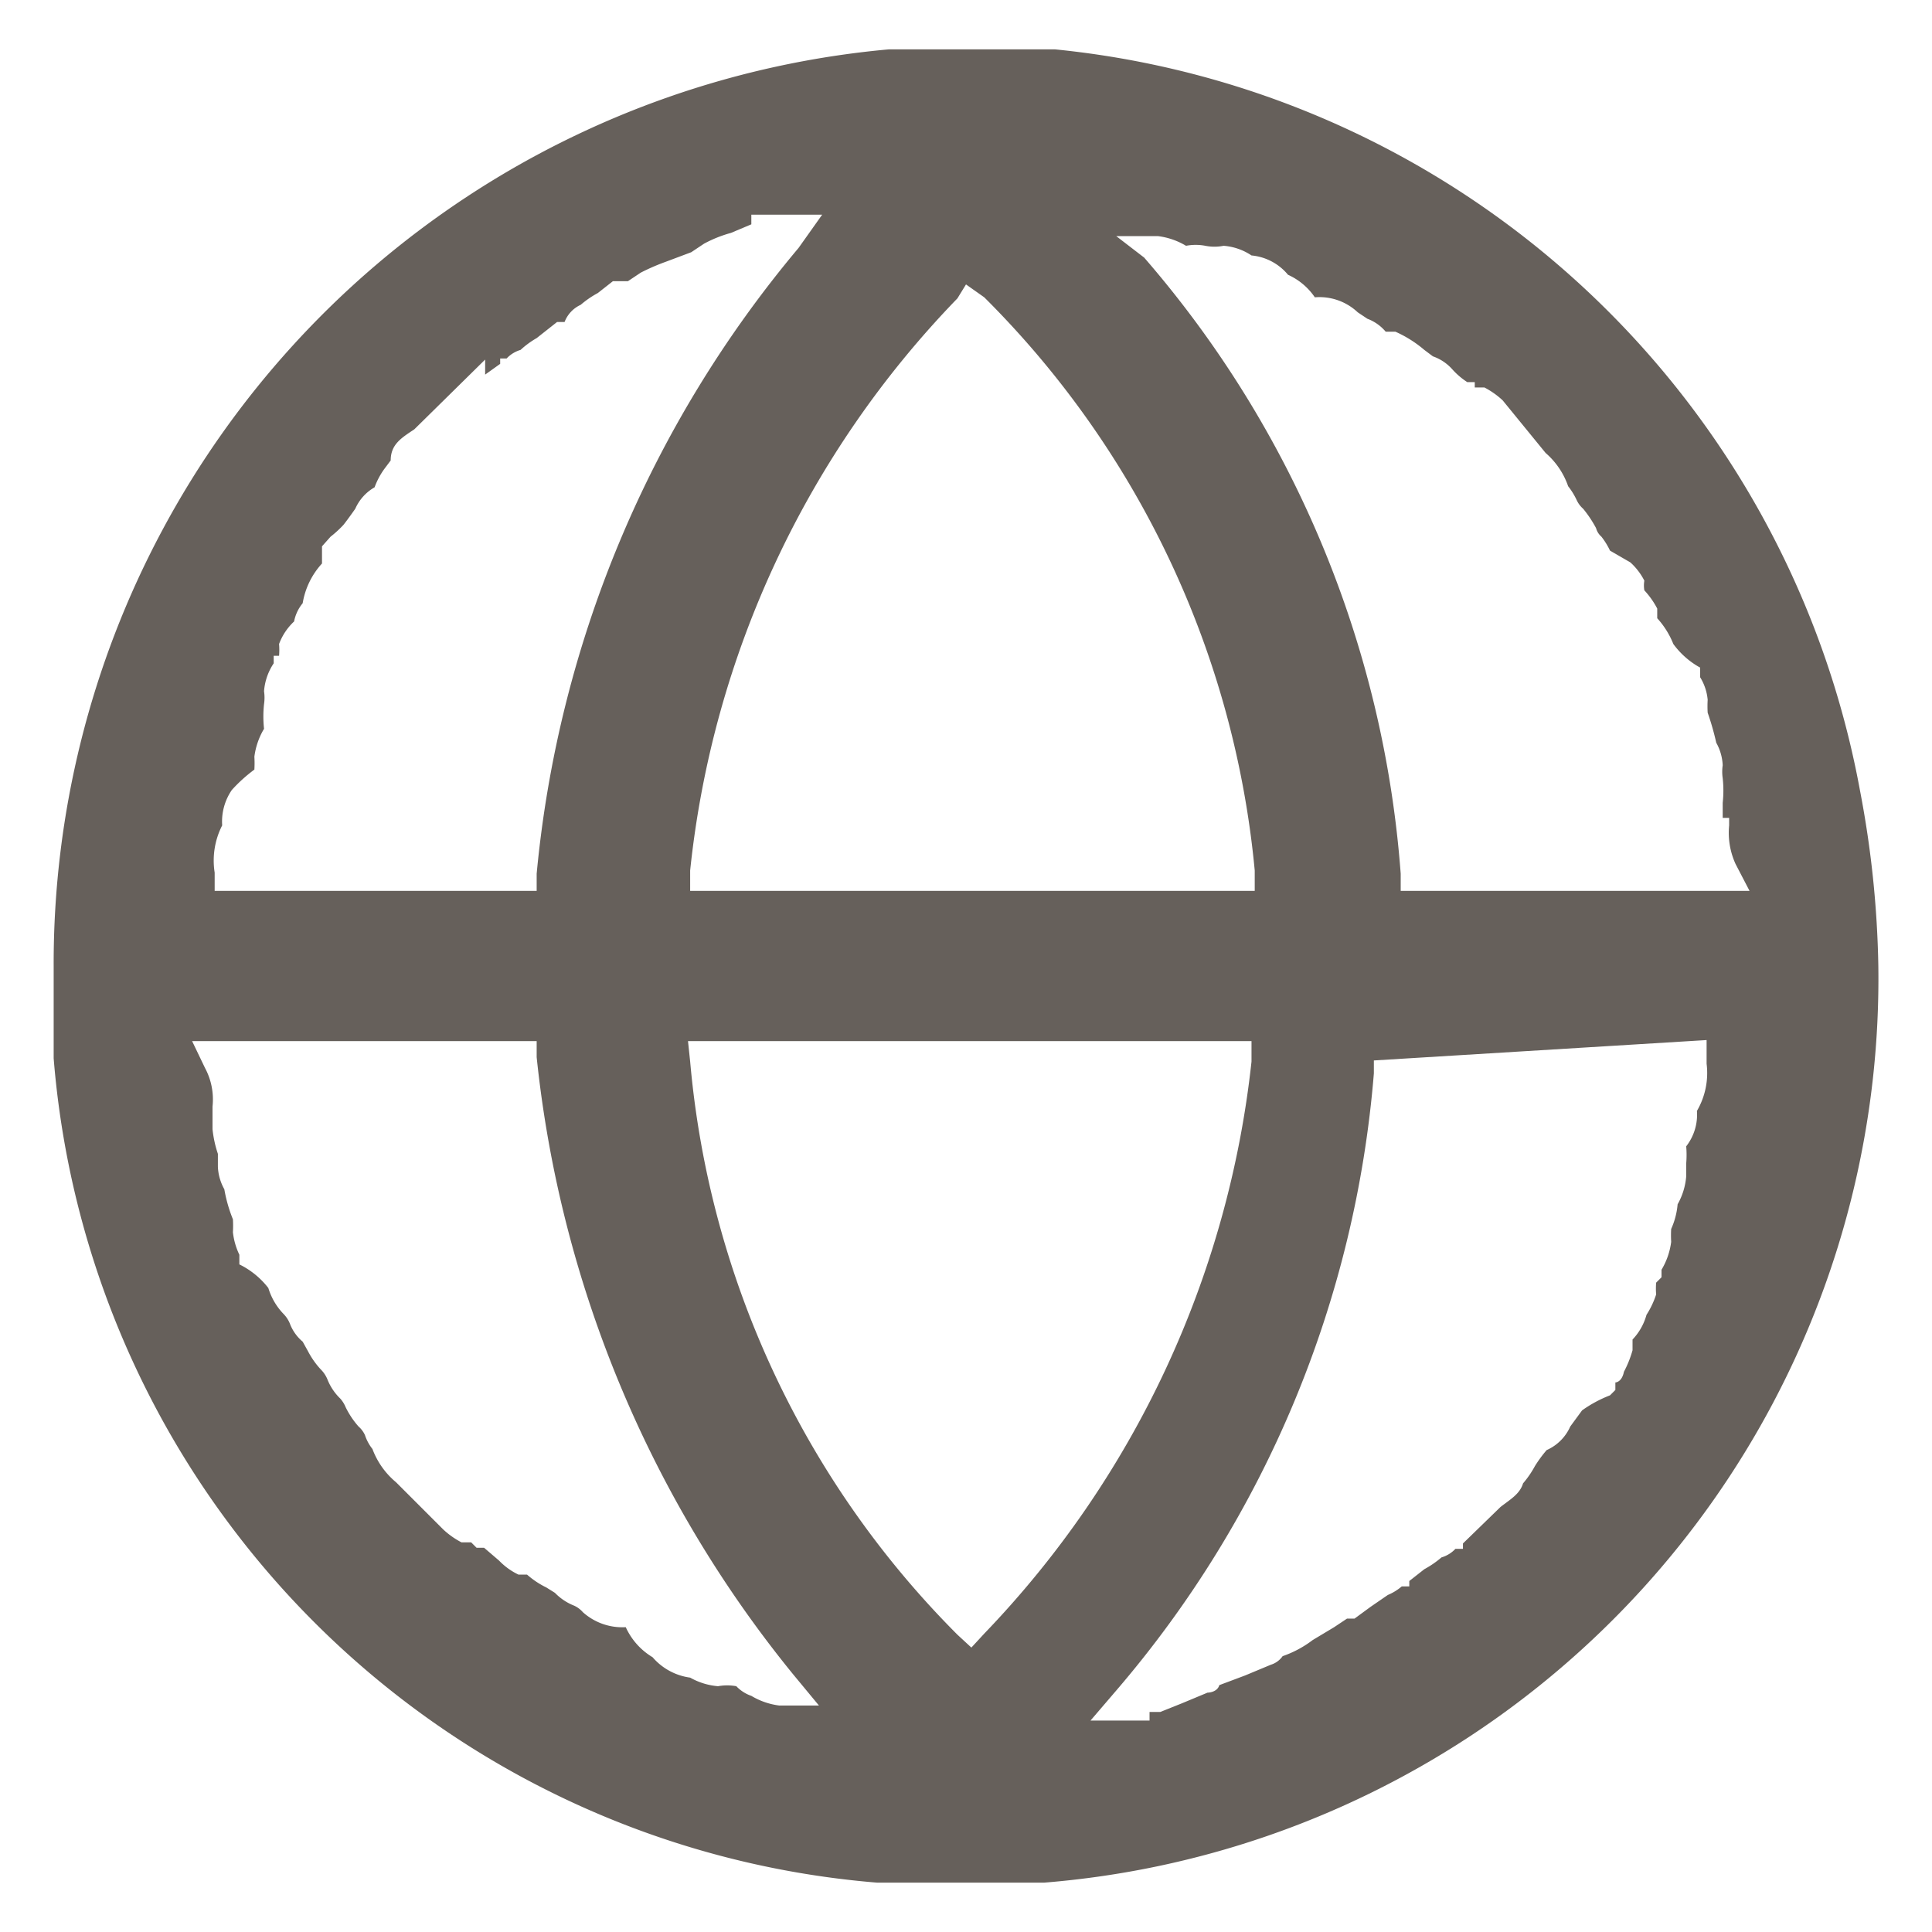 <svg xmlns="http://www.w3.org/2000/svg" viewBox="0 0 18 18"><defs><style>.cls-1{fill:#66605b;}.cls-2{fill:none;}</style></defs><g id="레이어_2" data-name="레이어 2"><g id="레이어_1-2" data-name="레이어 1"><path class="cls-1" d="M8.17,17.54A8.38,8.38,0,0,1,.5,9.86V9A8.55,8.55,0,0,1,8.28.46H9.83a8.48,8.48,0,0,1,7.5,6.91A9.47,9.47,0,0,1,17.5,9a8.45,8.45,0,0,1-7.77,8.54ZM12.8,9.88V10a10.08,10.08,0,0,1-2.4,5.75l-.24.28h.55l0-.08h0l.1,0,.2-.08.24-.1h0s.09,0,.11-.07l.24-.09.24-.1h0a.21.21,0,0,0,.11-.08,1,1,0,0,0,.28-.15l.2-.12h0s.09-.06.12-.08h.07v0l.15-.11.16-.11a.49.49,0,0,0,.13-.08h.07l0-.05.14-.11a.91.91,0,0,0,.16-.11.29.29,0,0,0,.13-.08h.07l0-.05.35-.34c.09-.07.18-.12.21-.22a.91.91,0,0,0,.11-.16,1.18,1.18,0,0,1,.11-.15.43.43,0,0,0,.22-.22l.11-.15A1.18,1.18,0,0,1,15,13l.05-.05v-.07s.06,0,.08-.1a1,1,0,0,0,.08-.2l0-.1a.54.54,0,0,0,.13-.23.82.82,0,0,0,.09-.19.66.66,0,0,1,0-.11l.05-.05v-.07a.67.67,0,0,0,.09-.26,1,1,0,0,1,0-.12.71.71,0,0,0,.06-.23.63.63,0,0,0,.08-.26s0-.08,0-.12a.94.94,0,0,0,0-.16.48.48,0,0,0,.1-.33.7.7,0,0,0,.09-.44V9.69ZM6.08,15.44a.56.56,0,0,0,.35.19.63.63,0,0,0,.26.08.47.47,0,0,1,.17,0A.35.35,0,0,0,7,15.8a.67.67,0,0,0,.26.09h.37l-.24-.29A10.89,10.89,0,0,1,5,9.85l0-.15H1.79l.12.25a.62.62,0,0,1,.07.36v.07l0,0s0,.06,0,.14a1.06,1.06,0,0,0,.05.23s0,.1,0,.12a.47.47,0,0,0,.06.21,1.36,1.36,0,0,0,.08.28,1,1,0,0,1,0,.12.65.65,0,0,0,.06.21v0l0,.09A.77.77,0,0,1,2.5,12a.6.6,0,0,0,.14.24.28.28,0,0,1,.06.09.41.41,0,0,0,.12.17l.05.09a.77.77,0,0,0,.12.17.28.28,0,0,1,.06.09.51.51,0,0,0,.12.18.28.28,0,0,1,.05.08.8.8,0,0,0,.12.18.24.24,0,0,1,.06.08.42.42,0,0,0,.07.13.74.74,0,0,0,.22.31l.44.44a.77.77,0,0,0,.17.12l.09,0,.05.05h.07l.14.12a.62.62,0,0,0,.18.13l.08,0a.8.8,0,0,0,.18.12l.08.05a.51.51,0,0,0,.18.12.24.24,0,0,1,.08.06.55.55,0,0,0,.4.14A.63.63,0,0,0,6.08,15.44Zm.35-5.55a8.63,8.63,0,0,0,2.49,5.34l.13.12.12-.13a9.1,9.1,0,0,0,2.49-5.33l0-.19H6.41ZM10.66,2.4a9.88,9.88,0,0,1,2.39,5.74l0,.16H16.3l-.13-.25a.7.7,0,0,1-.06-.36V7.62l-.06,0s0-.06,0-.14a1.06,1.06,0,0,0,0-.23.41.41,0,0,1,0-.12.47.47,0,0,0-.06-.21,2.55,2.55,0,0,0-.08-.28,1,1,0,0,1,0-.12.48.48,0,0,0-.07-.21v0l0-.09A.77.77,0,0,1,15.59,6a.79.79,0,0,0-.15-.24l0-.09a.77.77,0,0,0-.12-.17.26.26,0,0,1,0-.09.59.59,0,0,0-.13-.17L15,5.13A.69.69,0,0,0,14.92,5a.16.16,0,0,1-.05-.08,1.11,1.11,0,0,0-.12-.18.24.24,0,0,1-.06-.08.66.66,0,0,0-.08-.13.72.72,0,0,0-.21-.31L14,3.73a.77.77,0,0,0-.17-.12l-.09,0,0-.05h-.07a.69.69,0,0,1-.14-.12.43.43,0,0,0-.18-.12l-.08-.06A1.11,1.11,0,0,0,13,3.09l-.09,0a.41.41,0,0,0-.17-.12l-.09-.06a.52.52,0,0,0-.4-.14A.6.6,0,0,0,12,2.56a.5.5,0,0,0-.34-.18.54.54,0,0,0-.26-.09.43.43,0,0,1-.17,0,.48.48,0,0,0-.18,0,.67.67,0,0,0-.26-.09H10.4Zm-1.74.38A9,9,0,0,0,6.43,8.11l0,.19h5.26V8.11A8.68,8.68,0,0,0,9.17,2.77L9,2.65ZM2.16,7.36a.52.52,0,0,0-.09.33A.72.72,0,0,0,2,8.13V8.3H5V8.14A10.61,10.61,0,0,1,7.44,2.31L7.66,2H7v.09H7l-.19.08a1.18,1.18,0,0,0-.25.1s0,0,0,0-.09.06-.12.08l-.24.09a2,2,0,0,0-.23.1h0s-.09.06-.12.08H5.71l0,0-.14.11a.91.91,0,0,0-.16.11A.29.29,0,0,0,5.26,3H5.19l0,0L5,3.15a.83.83,0,0,0-.15.11.29.29,0,0,0-.13.08H4.66v.05l-.14.1V3.35L3.86,4c-.12.08-.22.14-.22.29h0s0,0-.06.08a.7.7,0,0,0-.09.17.43.43,0,0,0-.18.2s-.07.1-.11.15A1,1,0,0,1,3.08,5L3,5.09v.07H3S3,5.2,3,5.25a.72.72,0,0,0-.18.37.38.38,0,0,0-.08.17A.55.55,0,0,0,2.6,6a.66.66,0,0,1,0,.11l-.05,0v.07a.54.54,0,0,0-.09.26.41.41,0,0,1,0,.12,1.06,1.06,0,0,0,0,.23.67.67,0,0,0-.09.26,1,1,0,0,1,0,.12A1.42,1.42,0,0,0,2.16,7.36Z"/><rect class="cls-2" width="18" height="18"/></g></g></svg>